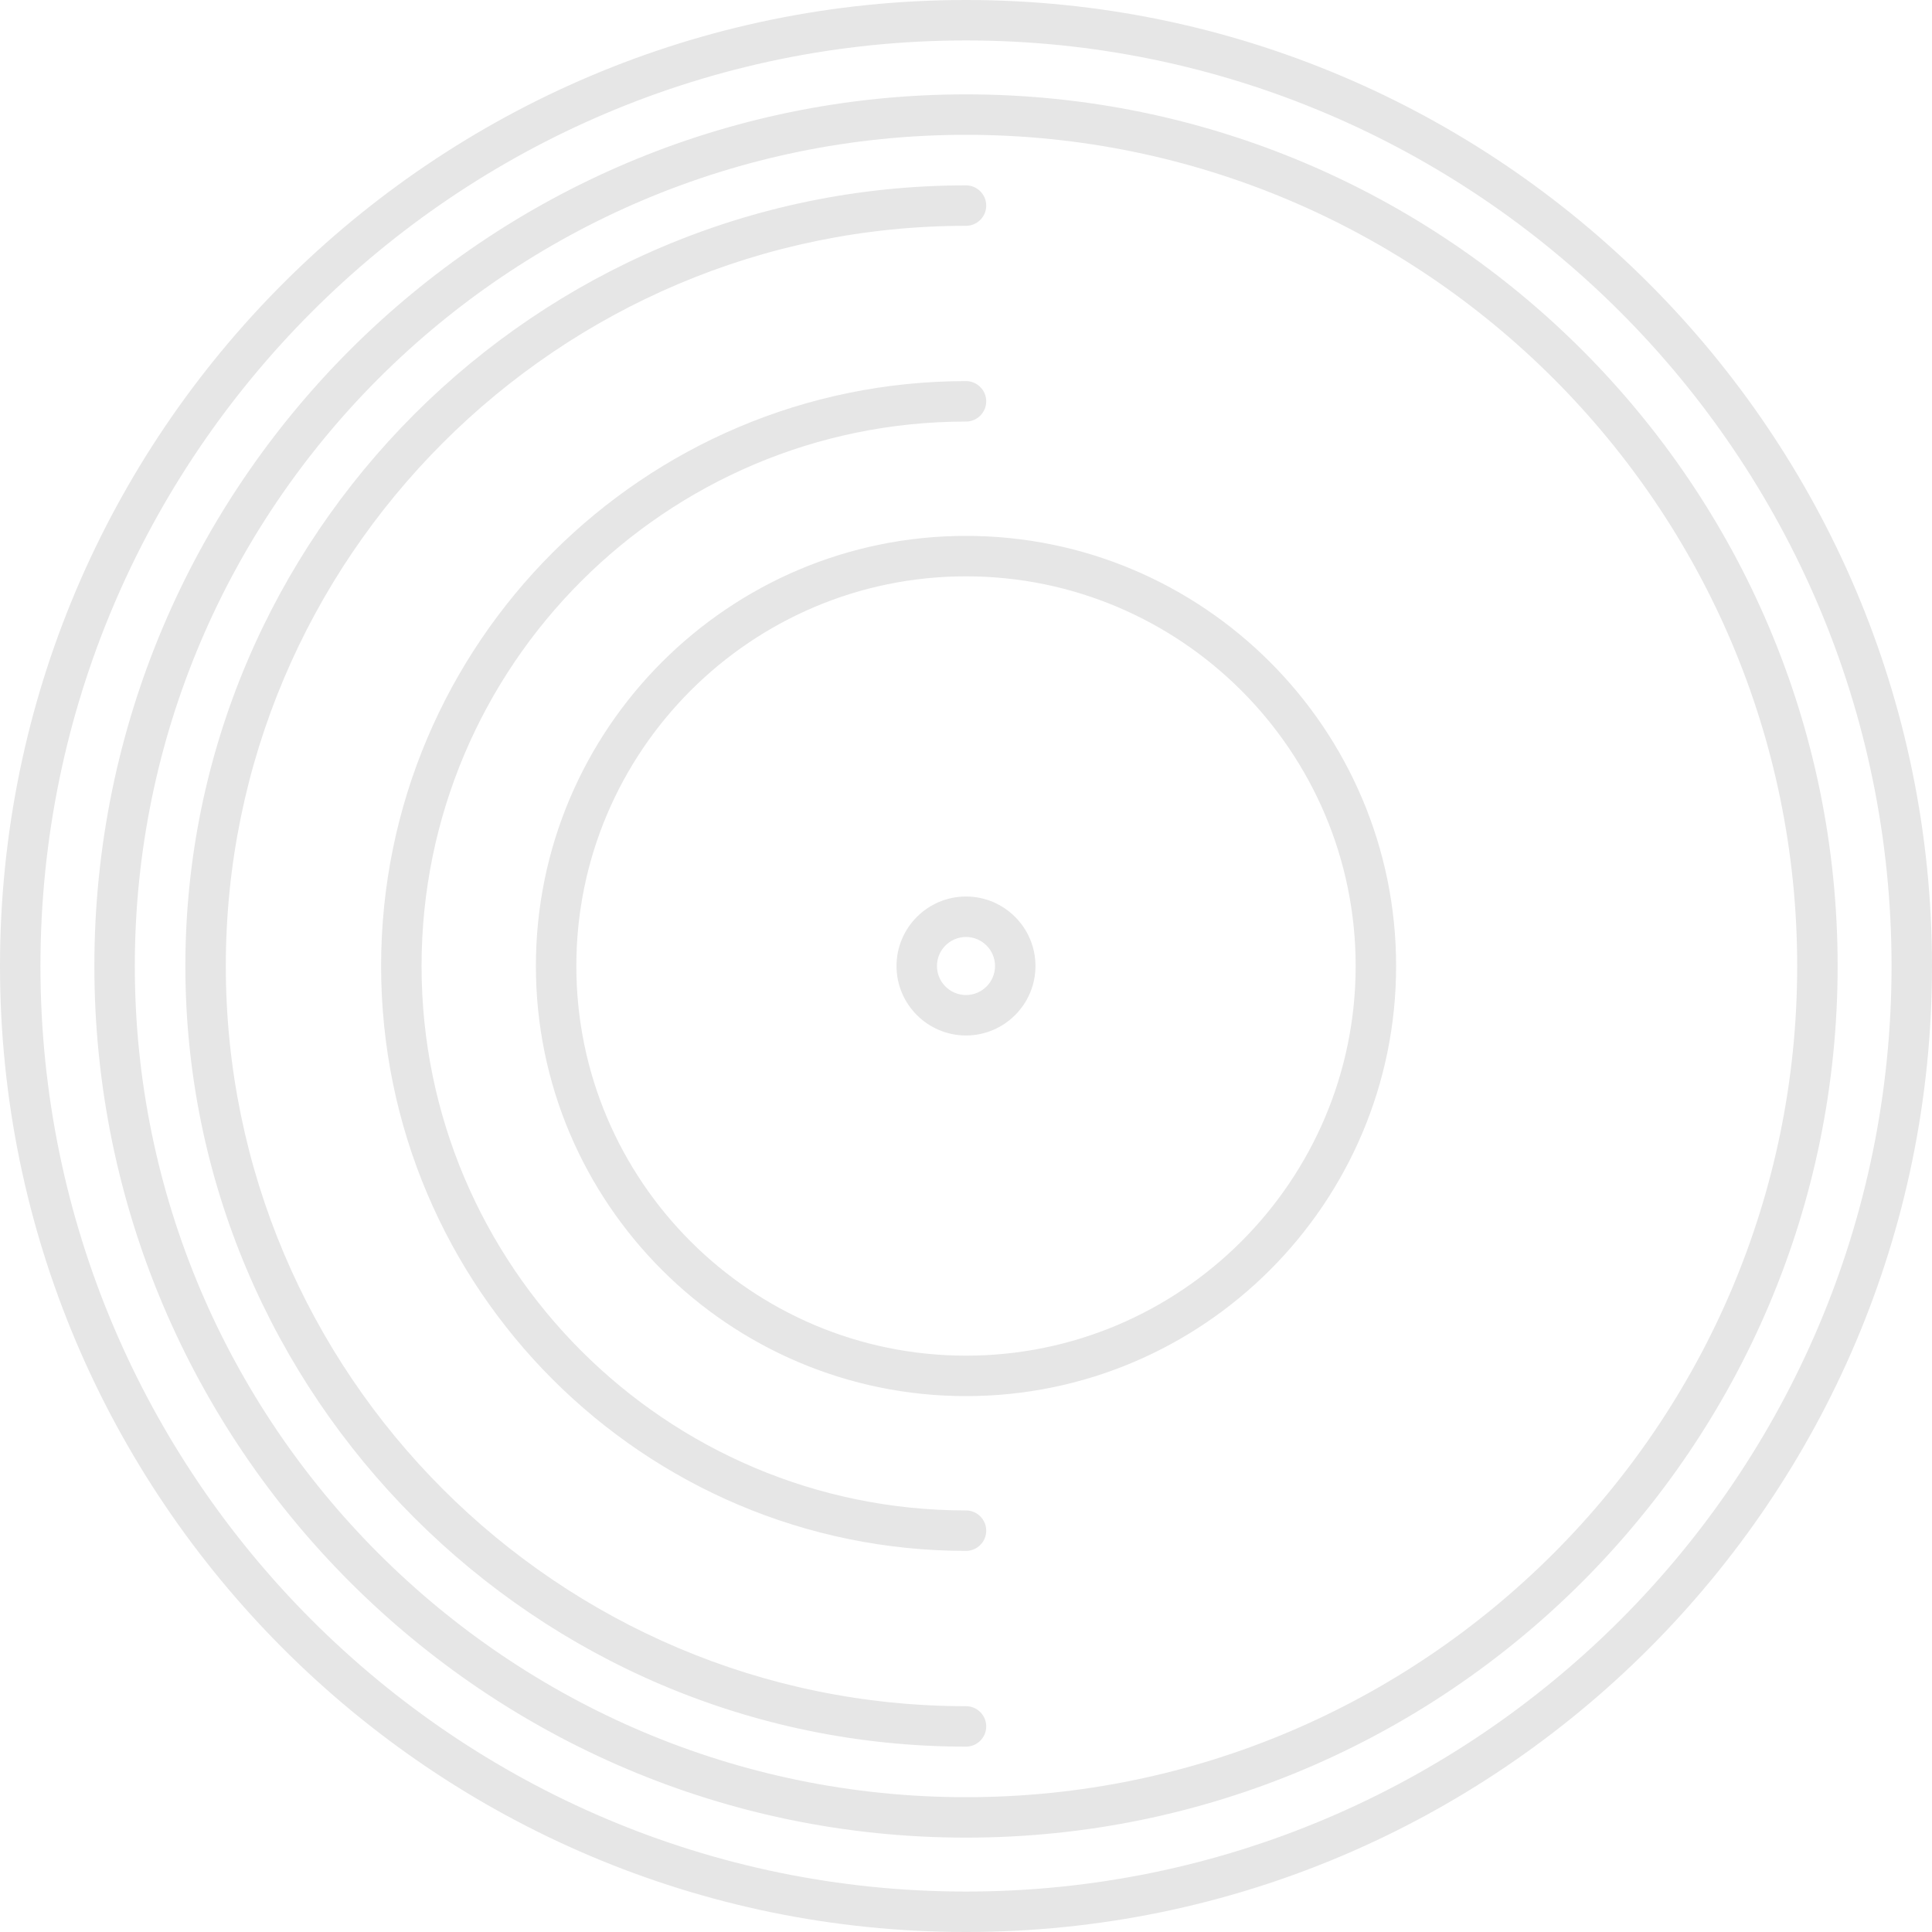 <?xml version="1.0" encoding="iso-8859-1"?>
<!-- Uploaded to: SVG Repo, www.svgrepo.com, Generator: SVG Repo Mixer Tools -->
<!DOCTYPE svg PUBLIC "-//W3C//DTD SVG 1.1//EN" "http://www.w3.org/Graphics/SVG/1.1/DTD/svg11.dtd">
<svg fill="#000000" height="800px" width="800px" version="1.1" id="Capa_1" xmlns="http://www.w3.org/2000/svg" xmlns:xlink="http://www.w3.org/1999/xlink" 
	 viewBox="0 0 191.076 191.076" xml:space="preserve">
<path d="M95.538,191.076C42.858,191.076,0,148.218,0,95.538S42.858,0,95.538,0s95.538,42.858,95.538,95.538
	S148.218,191.076,95.538,191.076z M95.538,4C45.064,4,4,45.064,4,95.538s41.064,91.538,91.538,91.538
	c50.475,0,91.538-41.064,91.538-91.538S146.013,4,95.538,4z M95.538,181.743c-47.533,0-86.205-38.671-86.205-86.205
	c0-47.534,38.671-86.205,86.205-86.205s86.205,38.671,86.205,86.205C181.743,143.071,143.071,181.743,95.538,181.743z
	 M95.538,13.333c-45.328,0-82.205,36.877-82.205,82.205c0,45.328,36.877,82.205,82.205,82.205c45.328,0,82.205-36.877,82.205-82.205
	C177.743,50.21,140.866,13.333,95.538,13.333z M95.538,172.743c-42.571,0-77.205-34.634-77.205-77.205s34.634-77.205,77.205-77.205
	c1.104,0,2,0.896,2,2s-0.896,2-2,2c-40.365,0-73.205,32.84-73.205,73.205s32.839,73.205,73.205,73.205c1.104,0,2,0.896,2,2
	S96.643,172.743,95.538,172.743z M95.538,153.384c-31.896,0-57.846-25.95-57.846-57.846c0-31.896,25.95-57.846,57.846-57.846
	c1.104,0,2,0.896,2,2s-0.896,2-2,2c-29.69,0-53.846,24.155-53.846,53.846c0,29.69,24.155,53.846,53.846,53.846c1.104,0,2,0.896,2,2
	S96.643,153.384,95.538,153.384z M95.538,138.076C72.083,138.076,53,118.994,53,95.538S72.083,53,95.538,53
	c23.456,0,42.538,19.083,42.538,42.538S118.994,138.076,95.538,138.076z M95.538,57C74.288,57,57,74.288,57,95.538
	s17.288,38.538,38.538,38.538s38.538-17.288,38.538-38.538S116.788,57,95.538,57z M95.538,102.409c-3.789,0-6.872-3.083-6.872-6.871
	c0-3.789,3.083-6.872,6.872-6.872s6.871,3.083,6.871,6.872C102.409,99.327,99.327,102.409,95.538,102.409z M95.538,92.667
	c-1.583,0-2.872,1.288-2.872,2.872c0,1.583,1.288,2.871,2.872,2.871c1.583,0,2.871-1.288,2.871-2.871
	C98.409,93.955,97.121,92.667,95.538,92.667z" fill="rgba(0, 0, 0, 0.10)"/>
</svg>